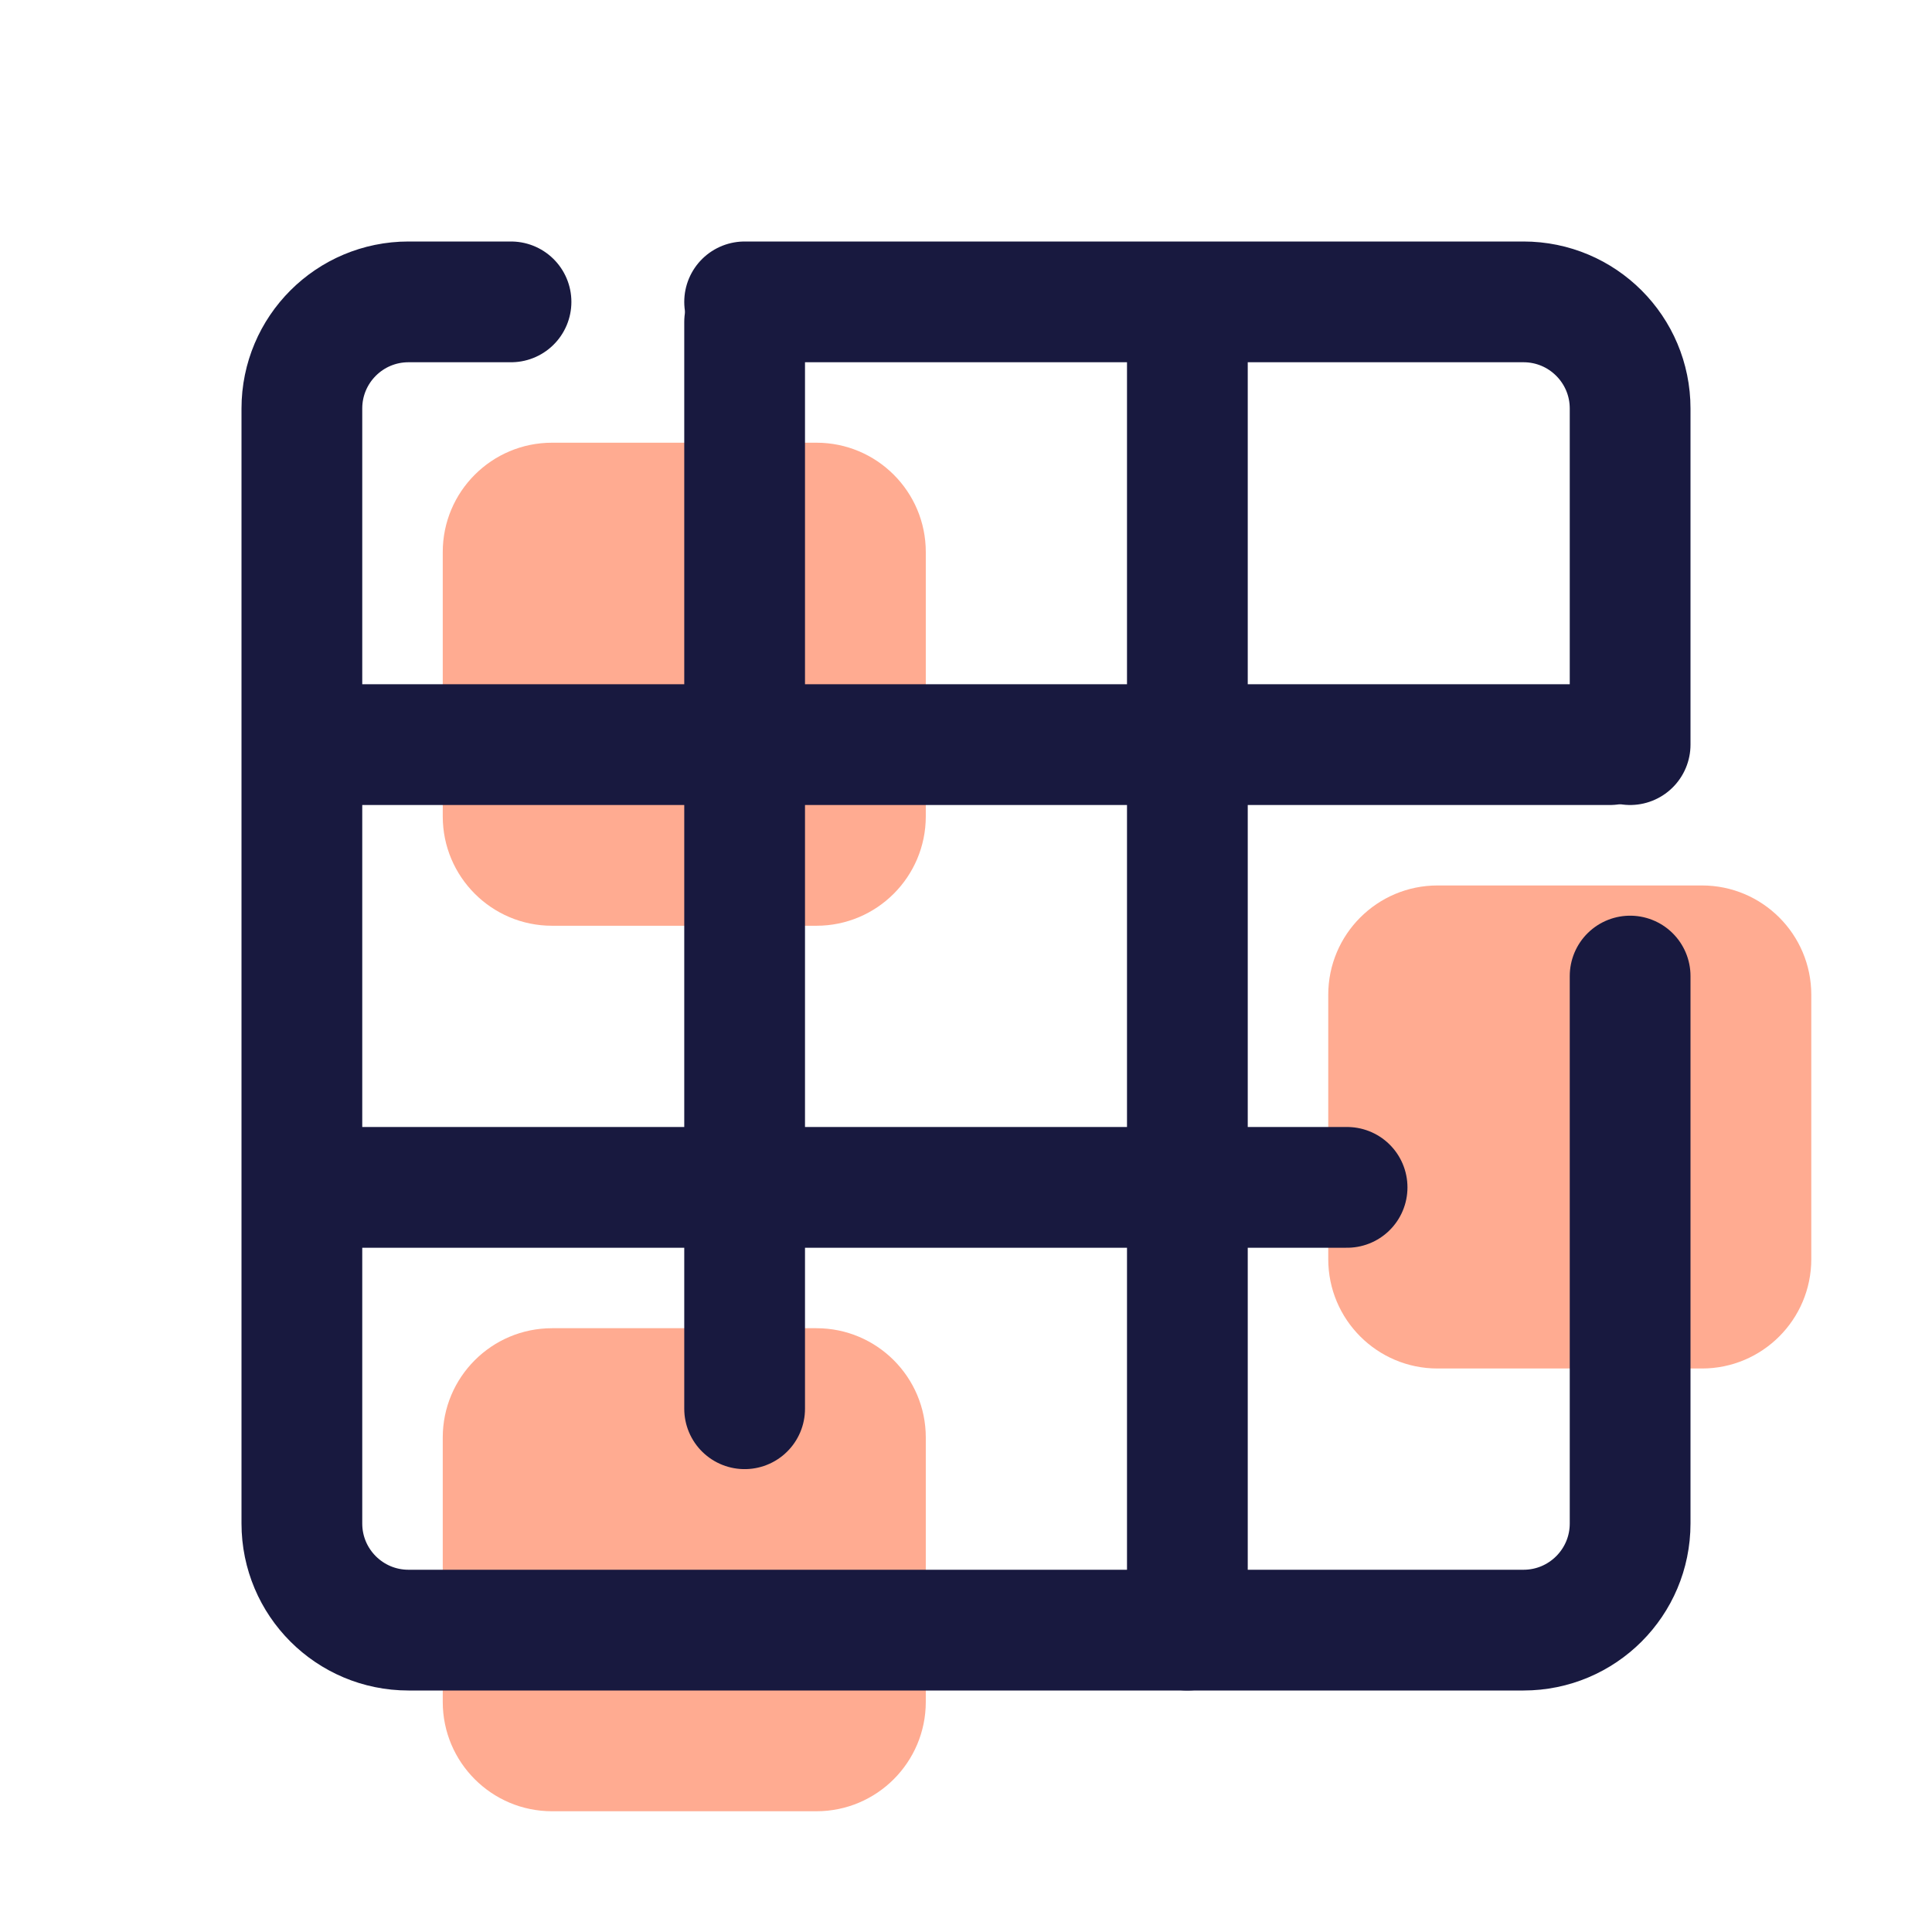 <svg xmlns="http://www.w3.org/2000/svg"  viewBox="0 0 48 48" width="48px" height="48px"><path fill="#ffab91" d="M20.284,23h-6.569C12.216,23,11,21.784,11,20.284v-6.569c0-1.5,1.216-2.716,2.716-2.716h6.569	c1.5,0,2.716,1.216,2.716,2.716v6.569C23,21.784,21.784,23,20.284,23z"/><path fill="#ffab91" d="M20.284,45h-6.569C12.216,45,11,43.784,11,42.284v-6.569c0-1.5,1.216-2.716,2.716-2.716h6.569	c1.5,0,2.716,1.216,2.716,2.716v6.569C23,43.784,21.784,45,20.284,45z"/><path fill="#ffab91" d="M42.284,34h-6.569C34.216,34,33,32.784,33,31.284v-6.569c0-1.5,1.216-2.716,2.716-2.716h6.569	c1.5,0,2.716,1.216,2.716,2.716v6.569C45,32.784,43.784,34,42.284,34z"/><line x1="8" x2="33.468" y1="29.5" y2="29.5" fill="none" stroke="#18193f" stroke-linecap="round" stroke-linejoin="round" stroke-width="3"/><line x1="8" x2="40" y1="18.5" y2="18.5" fill="none" stroke="#18193f" stroke-linecap="round" stroke-linejoin="round" stroke-width="3"/><line x1="18.5" x2="18.5" y1="8" y2="35" fill="none" stroke="#18193f" stroke-linecap="round" stroke-linejoin="round" stroke-width="3"/><line x1="29.5" x2="29.5" y1="8" y2="40.5" fill="none" stroke="#18193f" stroke-linecap="round" stroke-linejoin="round" stroke-width="3"/><path fill="none" stroke="#18193f" stroke-linecap="round" stroke-linejoin="round" stroke-miterlimit="10" stroke-width="3" d="M40.5,24.25v13.601c0,1.463-1.186,2.649-2.649,2.649H10.149c-1.463,0-2.649-1.186-2.649-2.649V10.149	C7.5,8.686,8.686,7.5,10.149,7.5h2.547"/><path fill="none" stroke="#18193f" stroke-linecap="round" stroke-linejoin="round" stroke-miterlimit="10" stroke-width="3" d="M18.5,7.5h19.351c1.463,0,2.649,1.186,2.649,2.649V18.5"/></svg>